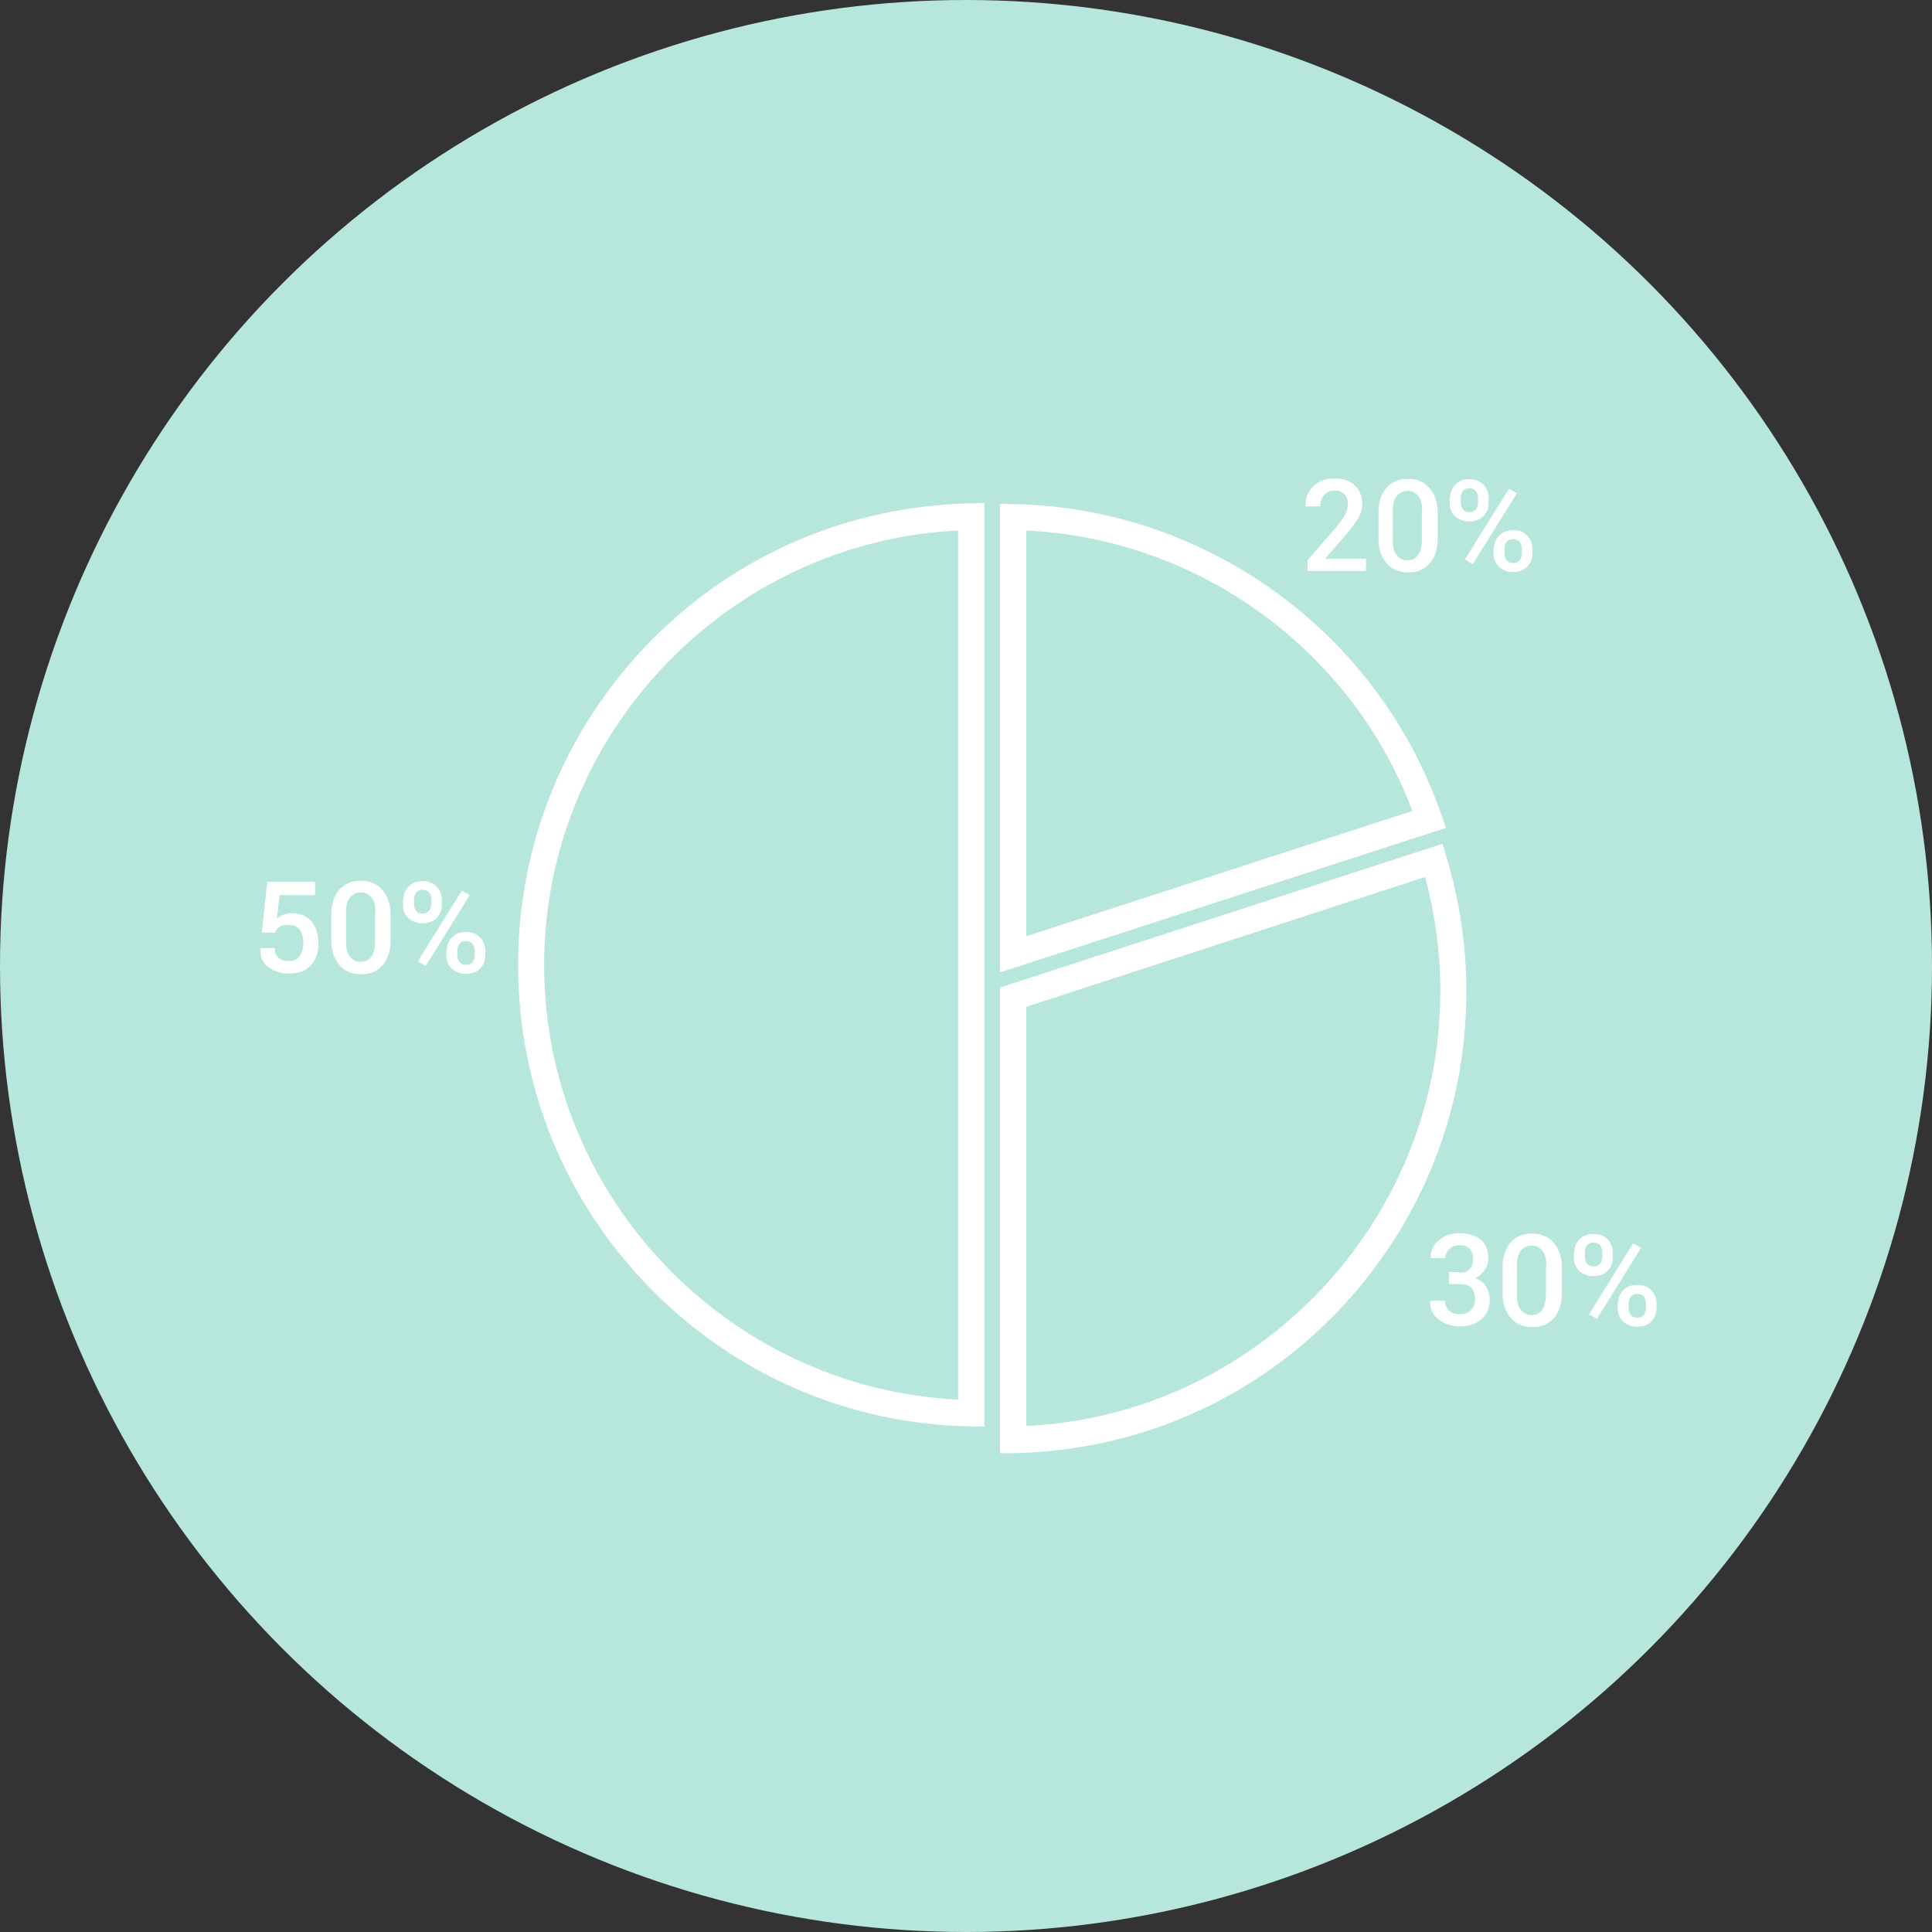 <svg width="512" height="512" xmlns="http://www.w3.org/2000/svg">

 <rect width="100%" height="100%" fill="#333333" stroke="none"/>

 <g>
  <title>background</title>
  <rect fill="none" id="canvas_background" height="402" width="582" y="-1" x="-1"/>
 </g>
 <g>
  <title>Layer 1</title>
  <circle fill="#b6e6dc" r="256" id="XMLID_1752_" cy="256" cx="256" class="st0"/>
  <path fill="#ffffff" id="XMLID_1739_" d="m265,257.7l0,-124.2l3.5,0.1c51.2,0.9 96.8,34 113.5,82.4l1.2,3.4l-118.2,38.3zm7,-117.1l0,107.5l102.3,-33.2c-16.2,-42.8 -56.6,-72.1 -102.3,-74.3z" class="st1"/>
  <path fill="#ffffff" id="XMLID_1736_" d="m260.9,378.1l-3.5,-0.1c-32.2,-0.5 -62.4,-13.5 -85,-36.5c-22.6,-23 -35.1,-53.5 -35.1,-85.8s12.5,-62.7 35.1,-85.8c22.6,-23 52.8,-35.9 85,-36.5l3.5,-0.1l0,244.8zm-7,-237.5c-60.8,2.9 -109.7,53.8 -109.7,115.2s48.9,112.2 109.7,115.1l0,-230.3z" class="st1"/>
  <path fill="#ffffff" id="XMLID_1733_" d="m265,385.1l0,-123.4l117.3,-38.1l1,3.4c3.5,11.6 5.3,23.6 5.3,35.8c0,32.3 -12.5,62.7 -35.1,85.8c-22.6,23 -52.8,35.9 -85,36.5l-3.5,0zm7,-118.3l0,111.1c60.8,-2.9 109.7,-53.8 109.7,-115.2c0,-10.3 -1.4,-20.5 -4,-30.3l-105.7,34.4z" class="st1"/>
  <path fill="#ffffff" id="XMLID_1634_" d="m362,151.3l-15.5,0l0,-2.8l7.5,-8.7c1.2,-1.4 2.1,-2.6 2.5,-3.6c0.5,-0.9 0.7,-1.8 0.7,-2.7c0,-1 -0.3,-1.9 -0.9,-2.5c-0.6,-0.6 -1.4,-1 -2.5,-1c-1.2,0 -2.2,0.4 -2.9,1.2c-0.7,0.8 -1,1.8 -1,3l-3.9,0l0,-0.1c-0.1,-2.1 0.6,-3.8 2,-5.2c1.4,-1.4 3.3,-2.1 5.7,-2.1c2.3,0 4.1,0.6 5.4,1.9c1.3,1.2 1.9,2.9 1.9,4.9c0,1.4 -0.4,2.6 -1.1,3.8c-0.7,1.2 -1.9,2.8 -3.6,4.8l-5.1,5.8l0,0.1l10.8,0l0,3.2z" class="st1"/>
  <path fill="#ffffff" id="XMLID_1631_" d="m381,142.7c0,2.8 -0.7,5 -2.1,6.6c-1.4,1.6 -3.3,2.4 -5.7,2.4s-4.3,-0.8 -5.7,-2.4c-1.4,-1.6 -2.2,-3.8 -2.2,-6.6l0,-6.8c0,-2.8 0.7,-5 2.1,-6.6c1.4,-1.6 3.3,-2.4 5.7,-2.4s4.3,0.8 5.7,2.4c1.4,1.6 2.2,3.8 2.2,6.6l0,6.8zm-4.1,-7.4c0,-1.6 -0.3,-2.9 -1,-3.8c-0.7,-0.9 -1.6,-1.4 -2.9,-1.4c-1.2,0 -2.2,0.5 -2.9,1.4c-0.7,0.9 -1,2.2 -1,3.8l0,8c0,1.6 0.3,2.9 1,3.8c0.7,0.9 1.6,1.4 2.9,1.4c1.2,0 2.2,-0.5 2.8,-1.4c0.7,-0.9 1,-2.2 1,-3.8l0,-8l0.1,0z" class="st1"/>
  <path fill="#ffffff" id="XMLID_1625_" d="m384.3,131.9c0,-1.4 0.5,-2.6 1.4,-3.5c0.9,-1 2.2,-1.4 3.7,-1.4c1.6,0 2.8,0.5 3.7,1.4c0.9,0.9 1.4,2.1 1.4,3.6l0,1.3c0,1.4 -0.5,2.6 -1.4,3.5c-0.9,0.9 -2.1,1.4 -3.7,1.4c-1.6,0 -2.8,-0.5 -3.8,-1.4s-1.4,-2.1 -1.4,-3.5l0,-1.4l0.1,0zm2.8,1.3c0,0.7 0.2,1.3 0.6,1.8c0.4,0.5 1,0.7 1.7,0.7c0.7,0 1.3,-0.2 1.7,-0.7c0.4,-0.5 0.6,-1.1 0.6,-1.8l0,-1.3c0,-0.7 -0.2,-1.3 -0.6,-1.8c-0.4,-0.5 -1,-0.7 -1.7,-0.7c-0.7,0 -1.3,0.2 -1.7,0.7s-0.6,1.1 -0.6,1.8l0,1.3zm3.2,16.3l-2.1,-1.2l11.7,-18.8l2.1,1.2l-11.7,18.8zm5.6,-4.1c0,-1.4 0.5,-2.6 1.4,-3.5s2.2,-1.4 3.7,-1.4c1.6,0 2.8,0.5 3.7,1.4c0.9,0.9 1.4,2.1 1.4,3.5l0,1.3c0,1.4 -0.5,2.6 -1.4,3.5c-0.9,0.9 -2.1,1.4 -3.7,1.4c-1.6,0 -2.8,-0.5 -3.8,-1.4c-0.9,-0.9 -1.4,-2.1 -1.4,-3.5l0,-1.3l0.1,0zm2.8,1.3c0,0.7 0.2,1.3 0.6,1.8c0.4,0.5 1,0.7 1.7,0.7c0.8,0 1.3,-0.2 1.7,-0.7c0.4,-0.5 0.6,-1.1 0.6,-1.8l0,-1.3c0,-0.7 -0.2,-1.3 -0.6,-1.8c-0.4,-0.5 -1,-0.7 -1.7,-0.7c-0.7,0 -1.3,0.2 -1.7,0.7s-0.6,1.1 -0.6,1.8l0,1.3z" class="st1"/>
  <path fill="#ffffff" id="XMLID_1622_" d="m386.7,337.3c1.3,0 2.2,-0.3 2.8,-1c0.6,-0.6 0.9,-1.6 0.9,-2.7c0,-1 -0.3,-1.9 -0.9,-2.6c-0.6,-0.7 -1.5,-1 -2.7,-1c-1.1,0 -2,0.3 -2.7,1s-1.1,1.5 -1.1,2.4l-3.8,0l0,-0.1c-0.1,-1.8 0.6,-3.4 2.1,-4.6c1.5,-1.3 3.3,-1.9 5.5,-1.9c2.3,0 4.2,0.6 5.6,1.7c1.4,1.2 2,2.8 2,5c0,1.1 -0.3,2.1 -0.9,3c-0.6,0.9 -1.4,1.6 -2.5,2.2c1.2,0.5 2.2,1.2 2.8,2.2c0.6,1 1,2.2 1,3.5c0,2.2 -0.7,3.9 -2.2,5.2s-3.4,1.9 -5.7,1.9c-2.1,0 -4,-0.6 -5.6,-1.8c-1.6,-1.2 -2.4,-2.8 -2.3,-4.9l0,-0.1l3.9,0c0,1 0.4,1.9 1.1,2.6c0.7,0.7 1.7,1 2.9,1c1.2,0 2.2,-0.4 2.9,-1.1s1.1,-1.6 1.1,-2.8c0,-1.4 -0.3,-2.4 -1,-3.1s-1.7,-1 -3,-1l-2.9,0l0,-3.2l2.7,0l0,0.2z" class="st1"/>
  <path fill="#ffffff" id="XMLID_1619_" d="m413.9,342.7c0,2.8 -0.7,5 -2.1,6.6c-1.4,1.6 -3.3,2.4 -5.7,2.4s-4.3,-0.8 -5.7,-2.4c-1.4,-1.6 -2.2,-3.8 -2.2,-6.6l0,-6.8c0,-2.8 0.7,-5 2.1,-6.6c1.4,-1.6 3.3,-2.4 5.7,-2.4c2.4,0 4.3,0.8 5.7,2.4c1.4,1.6 2.2,3.8 2.2,6.6l0,6.8zm-4.1,-7.4c0,-1.6 -0.3,-2.9 -1,-3.8s-1.6,-1.4 -2.9,-1.4c-1.2,0 -2.2,0.5 -2.9,1.4s-1,2.2 -1,3.8l0,8c0,1.6 0.3,2.9 1,3.8c0.7,0.9 1.6,1.4 2.9,1.4c1.2,0 2.2,-0.5 2.8,-1.4s1,-2.2 1,-3.8l0,-8l0.1,0z" class="st1"/>
  <path fill="#ffffff" id="XMLID_1613_" d="m417.2,331.9c0,-1.4 0.5,-2.6 1.4,-3.5c0.9,-1 2.2,-1.4 3.7,-1.4c1.6,0 2.8,0.5 3.7,1.4c0.9,0.9 1.4,2.1 1.4,3.6l0,1.3c0,1.4 -0.5,2.6 -1.4,3.5s-2.1,1.4 -3.7,1.4c-1.6,0 -2.8,-0.5 -3.8,-1.4c-0.9,-0.9 -1.4,-2.1 -1.4,-3.5l0,-1.4l0.1,0zm2.8,1.2c0,0.7 0.2,1.3 0.6,1.8c0.4,0.5 1,0.7 1.7,0.7c0.7,0 1.3,-0.2 1.7,-0.7c0.4,-0.5 0.6,-1.1 0.6,-1.8l0,-1.3c0,-0.7 -0.2,-1.3 -0.6,-1.8c-0.4,-0.5 -1,-0.7 -1.7,-0.7c-0.7,0 -1.3,0.2 -1.7,0.7s-0.6,1.1 -0.6,1.8l0,1.3zm3.2,16.4l-2.1,-1.2l11.7,-18.8l2.1,1.2l-11.7,18.8zm5.6,-4.1c0,-1.4 0.5,-2.6 1.4,-3.5c0.9,-1 2.2,-1.4 3.7,-1.4c1.6,0 2.8,0.5 3.7,1.4c0.9,0.9 1.4,2.1 1.4,3.5l0,1.3c0,1.4 -0.5,2.6 -1.4,3.5s-2.1,1.4 -3.7,1.4c-1.6,0 -2.8,-0.5 -3.8,-1.4c-0.9,-0.9 -1.4,-2.1 -1.4,-3.5l0,-1.3l0.1,0zm2.8,1.3c0,0.7 0.2,1.3 0.6,1.8s1,0.7 1.7,0.7c0.8,0 1.3,-0.2 1.7,-0.7c0.4,-0.5 0.6,-1.1 0.6,-1.8l0,-1.3c0,-0.7 -0.2,-1.3 -0.6,-1.8c-0.4,-0.5 -1,-0.7 -1.7,-0.7c-0.7,0 -1.3,0.2 -1.7,0.7s-0.6,1.1 -0.6,1.8l0,1.3z" class="st1"/>
  <path fill="#ffffff" id="XMLID_1610_" d="m69.4,247.1l1.4,-13.4l12.7,0l0,3.5l-9.4,0l-0.7,6.1c0.5,-0.3 1,-0.6 1.7,-0.9c0.7,-0.2 1.4,-0.4 2.2,-0.4c2.2,0 4,0.7 5.2,2.1c1.2,1.4 1.9,3.4 1.9,5.9c0,2.4 -0.7,4.3 -2,5.8s-3.3,2.2 -5.9,2.2c-2.1,0 -3.9,-0.6 -5.4,-1.7c-1.5,-1.1 -2.2,-2.8 -2.1,-4.9l0,-0.1l3.8,-0.1c0,1.1 0.3,2 1,2.6c0.7,0.6 1.6,0.9 2.7,0.9c1.3,0 2.2,-0.4 2.9,-1.3c0.6,-0.8 1,-2 1,-3.5c0,-1.4 -0.3,-2.6 -1,-3.5c-0.7,-0.9 -1.6,-1.3 -2.9,-1.3c-1.1,0 -1.9,0.2 -2.5,0.5c-0.5,0.4 -0.9,0.9 -1.2,1.6l-3.4,-0.1z" class="st1"/>
  <path fill="#ffffff" id="XMLID_1607_" d="m103.5,249.2c0,2.8 -0.7,5 -2.1,6.6c-1.4,1.6 -3.3,2.4 -5.7,2.4c-2.4,0 -4.3,-0.8 -5.7,-2.4s-2.2,-3.8 -2.2,-6.6l0,-6.8c0,-2.8 0.7,-5 2.1,-6.6c1.4,-1.6 3.3,-2.4 5.7,-2.4c2.4,0 4.3,0.8 5.7,2.4c1.4,1.6 2.2,3.8 2.2,6.6l0,6.8zm-4,-7.5c0,-1.6 -0.3,-2.9 -1,-3.8c-0.7,-0.9 -1.6,-1.4 -2.9,-1.4c-1.2,0 -2.2,0.5 -2.9,1.4c-0.7,0.9 -1,2.2 -1,3.8l0,8c0,1.6 0.3,2.9 1,3.8c0.7,0.9 1.6,1.4 2.9,1.4s2.2,-0.5 2.8,-1.4c0.7,-0.9 1,-2.2 1,-3.8l0,-8l0.1,0z" class="st1"/>
  <path fill="#ffffff" id="XMLID_1601_" d="m106.9,238.4c0,-1.4 0.5,-2.6 1.4,-3.5c0.9,-1 2.2,-1.4 3.7,-1.4c1.6,0 2.8,0.5 3.7,1.4c0.9,0.9 1.4,2.1 1.4,3.6l0,1.3c0,1.4 -0.5,2.6 -1.4,3.5c-0.9,0.9 -2.1,1.4 -3.7,1.4c-1.6,0 -2.8,-0.5 -3.8,-1.4s-1.4,-2.1 -1.4,-3.5l0,-1.4l0.1,0zm2.8,1.2c0,0.7 0.2,1.3 0.6,1.8c0.4,0.5 1,0.7 1.7,0.7c0.7,0 1.3,-0.2 1.7,-0.7c0.4,-0.5 0.6,-1.1 0.6,-1.8l0,-1.3c0,-0.7 -0.2,-1.3 -0.6,-1.8c-0.4,-0.5 -1,-0.7 -1.7,-0.7c-0.7,0 -1.3,0.2 -1.7,0.7s-0.6,1.1 -0.6,1.8l0,1.3zm3.1,16.4l-2.1,-1.2l11.7,-18.8l2.1,1.2l-11.7,18.8zm5.6,-4.1c0,-1.4 0.5,-2.6 1.4,-3.5c0.9,-1 2.2,-1.4 3.7,-1.4c1.6,0 2.8,0.5 3.7,1.4c0.9,0.9 1.4,2.1 1.4,3.5l0,1.3c0,1.4 -0.5,2.6 -1.4,3.5c-0.9,0.9 -2.1,1.4 -3.7,1.4c-1.6,0 -2.8,-0.5 -3.8,-1.4c-0.9,-0.9 -1.4,-2.1 -1.4,-3.5l0,-1.3l0.1,0zm2.8,1.3c0,0.7 0.2,1.3 0.6,1.8c0.4,0.5 1,0.7 1.7,0.7c0.8,0 1.3,-0.2 1.7,-0.7s0.6,-1.1 0.6,-1.8l0,-1.3c0,-0.7 -0.2,-1.3 -0.6,-1.8c-0.4,-0.5 -1,-0.7 -1.7,-0.7s-1.3,0.2 -1.7,0.7s-0.6,1.1 -0.6,1.8l0,1.3z" class="st1"/>
 </g>
</svg>